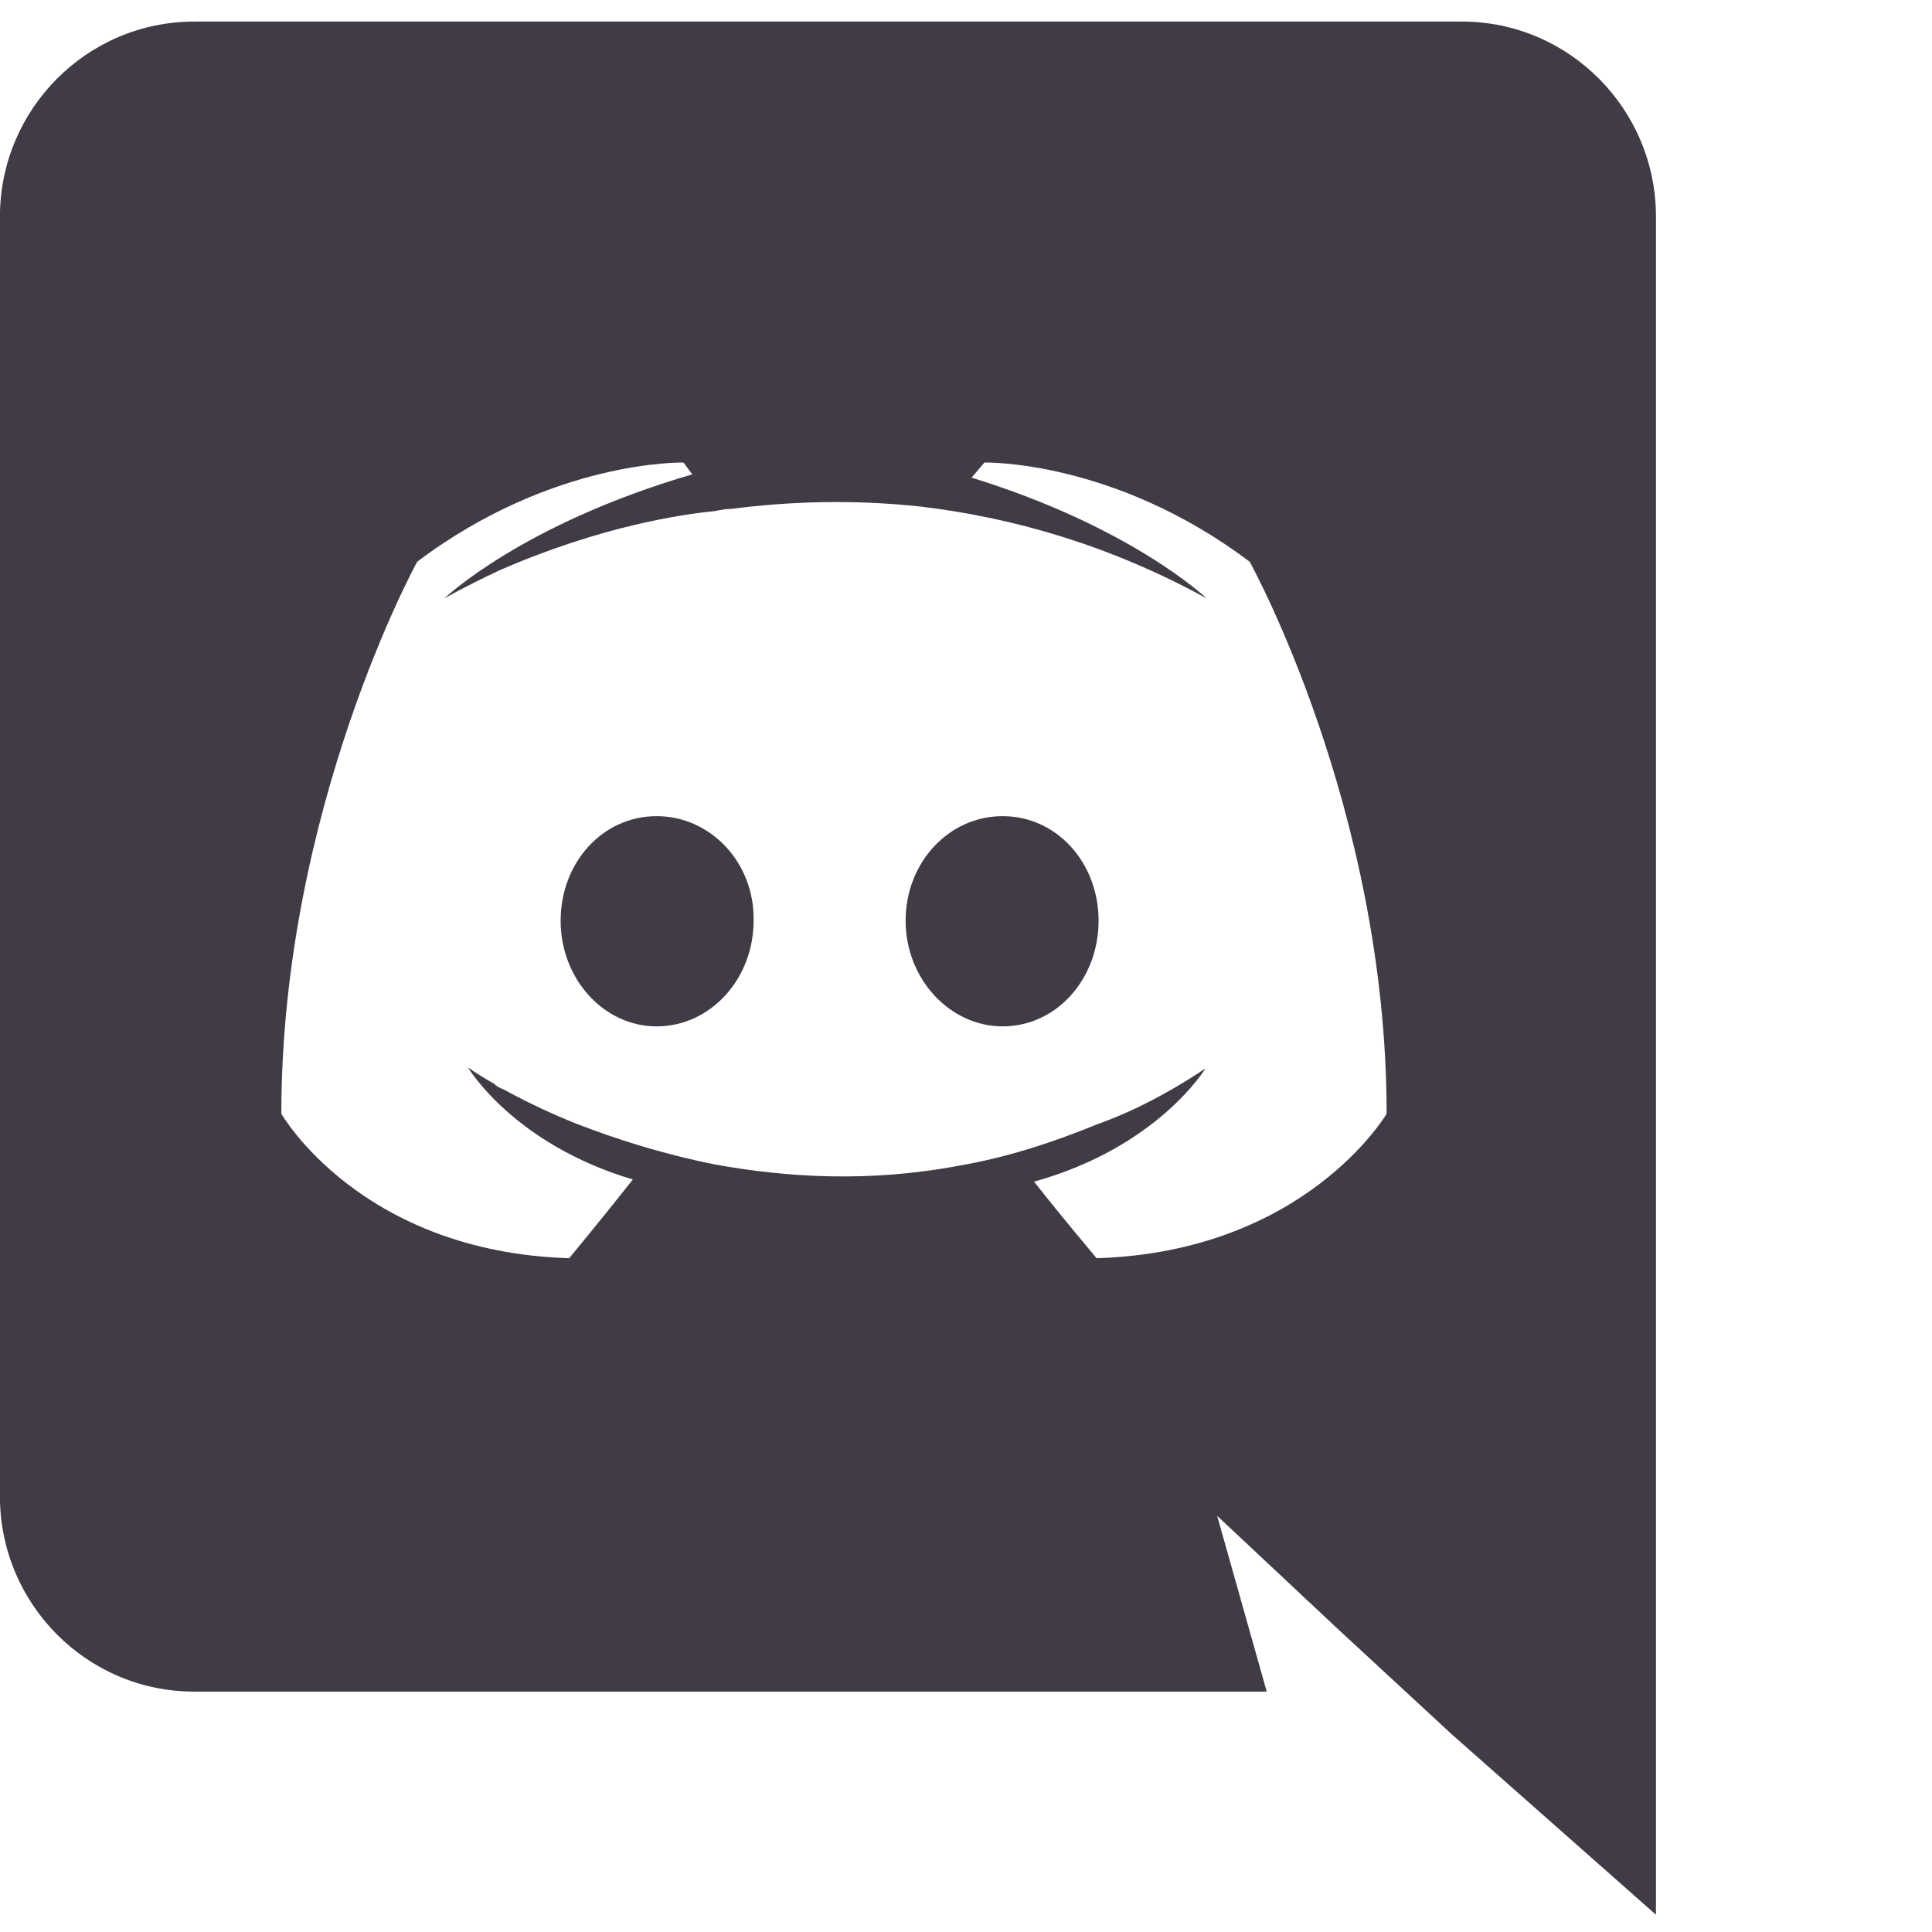 <svg xmlns="http://www.w3.org/2000/svg" viewBox="0 0 32 32" style="fill:rgba(17,11,23,0.8)"><path d="M3.214 0.357v0h21c1.768 0 3.214 1.446 3.214 3.232v28.125l-3.375-2.982-1.893-1.75-2-1.875 0.821 2.911h-17.768c-1.768 0-3.214-1.446-3.214-3.232v-21.196c0-1.786 1.446-3.232 3.214-3.232zM11.321 7.661c0 0-2.161-0.054-4.411 1.643 0 0-2.25 4.089-2.25 9.143 0 0 1.304 2.286 4.768 2.393 0 0 0.589-0.714 1.054-1.304-1.982-0.589-2.732-1.857-2.732-1.857s0.143 0.107 0.429 0.268c0.018 0.018 0.036 0.036 0.071 0.054 0.054 0.036 0.089 0.036 0.143 0.071 0.393 0.214 0.786 0.393 1.143 0.536 0.643 0.25 1.411 0.5 2.304 0.679 1.179 0.214 2.554 0.304 4.054 0.018 0.732-0.125 1.482-0.357 2.268-0.679 0.554-0.196 1.161-0.5 1.804-0.929 0 0-0.786 1.304-2.839 1.875 0.464 0.589 1.036 1.268 1.036 1.268 3.464-0.107 4.804-2.393 4.804-2.393 0-5.054-2.268-9.143-2.268-9.143-2.25-1.696-4.393-1.643-4.393-1.643l-0.214 0.25c2.661 0.821 3.893 2 3.893 2-1.625-0.893-3.232-1.339-4.714-1.518-1.125-0.125-2.196-0.089-3.161 0.036-0.089 0-0.179 0.018-0.268 0.036-0.554 0.054-1.893 0.25-3.571 0.982-0.571 0.268-0.911 0.464-0.911 0.464s1.286-1.232 4.107-2.054zM10.875 13.518c0.893 0 1.625 0.768 1.607 1.732 0 0.964-0.714 1.75-1.607 1.75-0.875 0-1.589-0.786-1.589-1.75s0.696-1.732 1.589-1.732zM16.607 13.518c0.893 0 1.589 0.768 1.589 1.732s-0.696 1.75-1.589 1.75c-0.875 0-1.607-0.786-1.607-1.75s0.714-1.732 1.607-1.732z"></path></svg>
